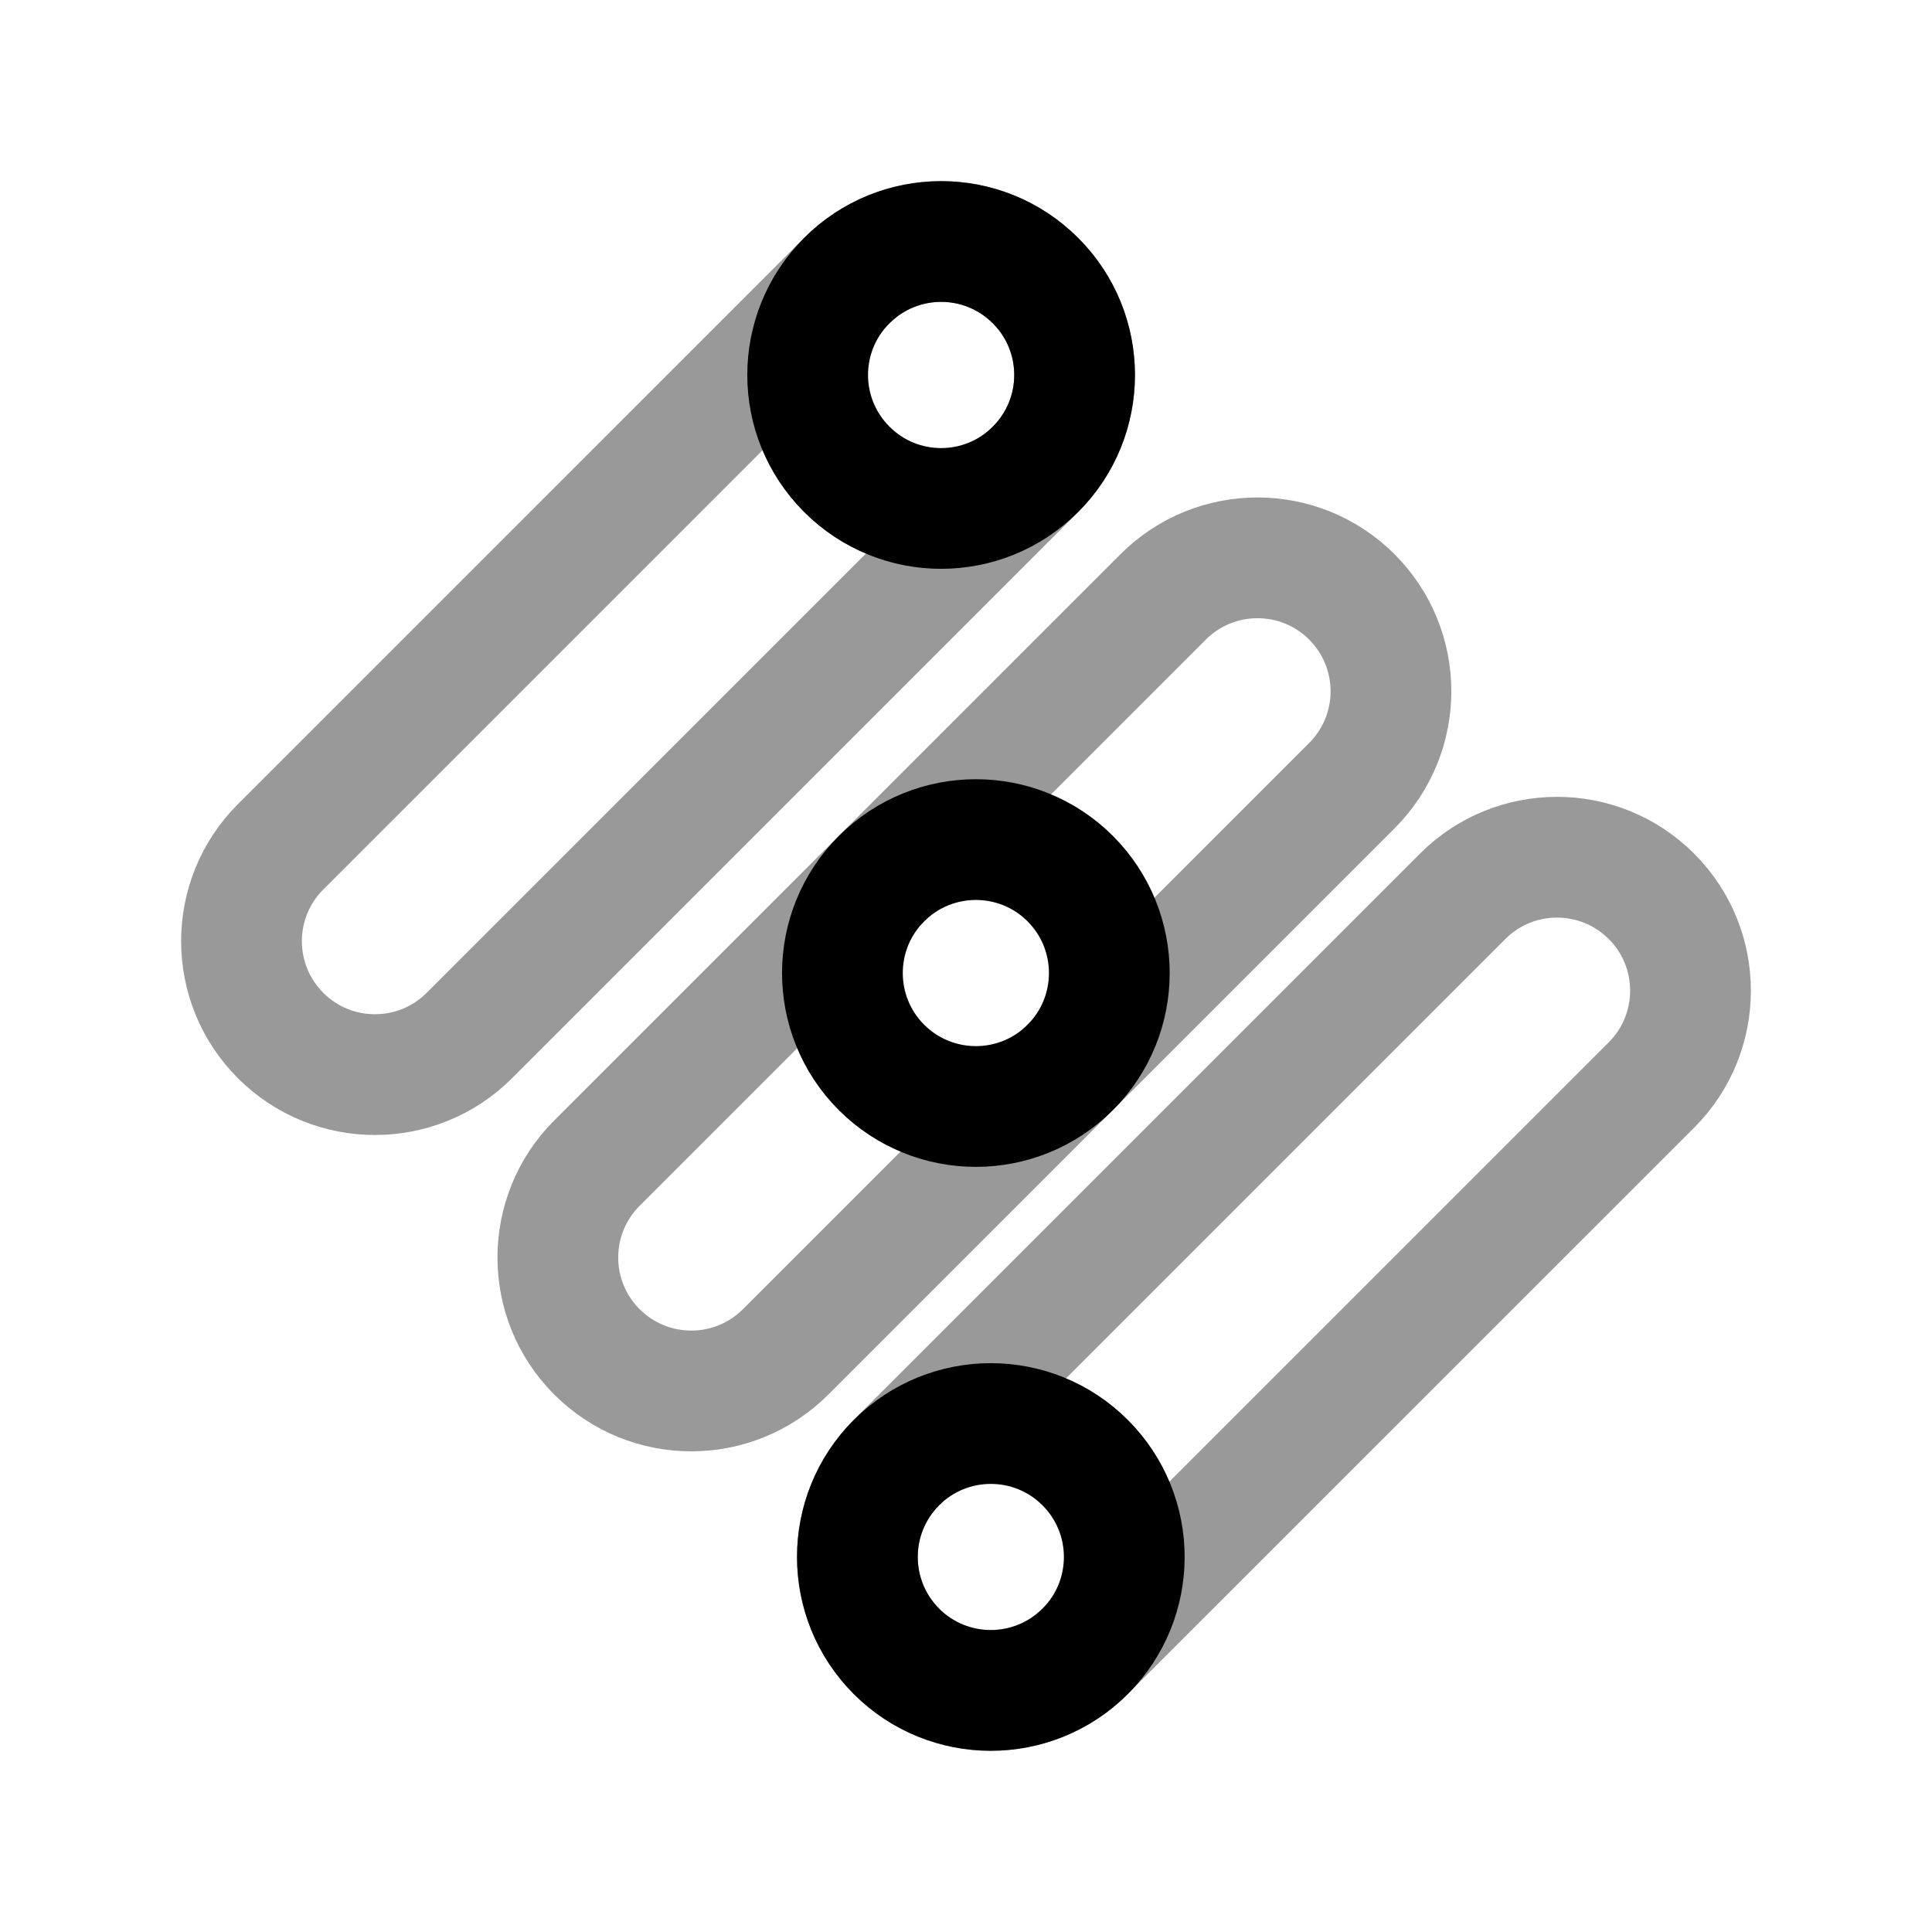 <svg width="24" height="24" viewBox="0 0 24 24" fill="none" xmlns="http://www.w3.org/2000/svg">
<path opacity="0.4" d="M7.415 14.449L14.449 7.415C15.096 6.768 16.146 6.768 16.793 7.415C17.441 8.063 17.441 9.112 16.793 9.76L9.76 16.793C9.112 17.441 8.063 17.441 7.415 16.793C6.768 16.146 6.768 15.096 7.415 14.449Z" stroke="black" stroke-width="1.5" stroke-linecap="round"/>
<path d="M10.95 10.915C11.598 10.268 12.648 10.268 13.295 10.915C13.942 11.563 13.942 12.612 13.295 13.26C12.648 13.907 11.598 13.907 10.95 13.26C10.303 12.612 10.303 11.563 10.95 10.915Z" stroke="black" stroke-width="1.5" stroke-linecap="round"/>
<path opacity="0.4" d="M3.486 10.519L10.519 3.486C11.167 2.838 12.216 2.838 12.864 3.486C13.511 4.133 13.511 5.183 12.864 5.83L5.83 12.864C5.183 13.511 4.133 13.511 3.486 12.864C2.838 12.216 2.838 11.167 3.486 10.519Z" stroke="black" stroke-width="1.5" stroke-linecap="round"/>
<path d="M10.519 3.486C11.166 2.838 12.216 2.838 12.863 3.486C13.511 4.133 13.511 5.183 12.863 5.83C12.216 6.478 11.166 6.478 10.519 5.83C9.871 5.183 9.871 4.133 10.519 3.486Z" stroke="black" stroke-width="1.5" stroke-linecap="round"/>
<path opacity="0.4" d="M11.136 18.168L18.17 11.134C18.817 10.487 19.867 10.487 20.514 11.134C21.162 11.781 21.162 12.831 20.514 13.479L13.48 20.512C12.833 21.16 11.783 21.16 11.136 20.512C10.489 19.865 10.489 18.815 11.136 18.168Z" stroke="black" stroke-width="1.5" stroke-linecap="round"/>
<path d="M11.136 18.169C11.783 17.522 12.833 17.522 13.48 18.169C14.128 18.817 14.128 19.866 13.48 20.514C12.833 21.161 11.783 21.161 11.136 20.514C10.489 19.866 10.489 18.817 11.136 18.169Z" stroke="black" stroke-width="1.5" stroke-linecap="round"/>
</svg>